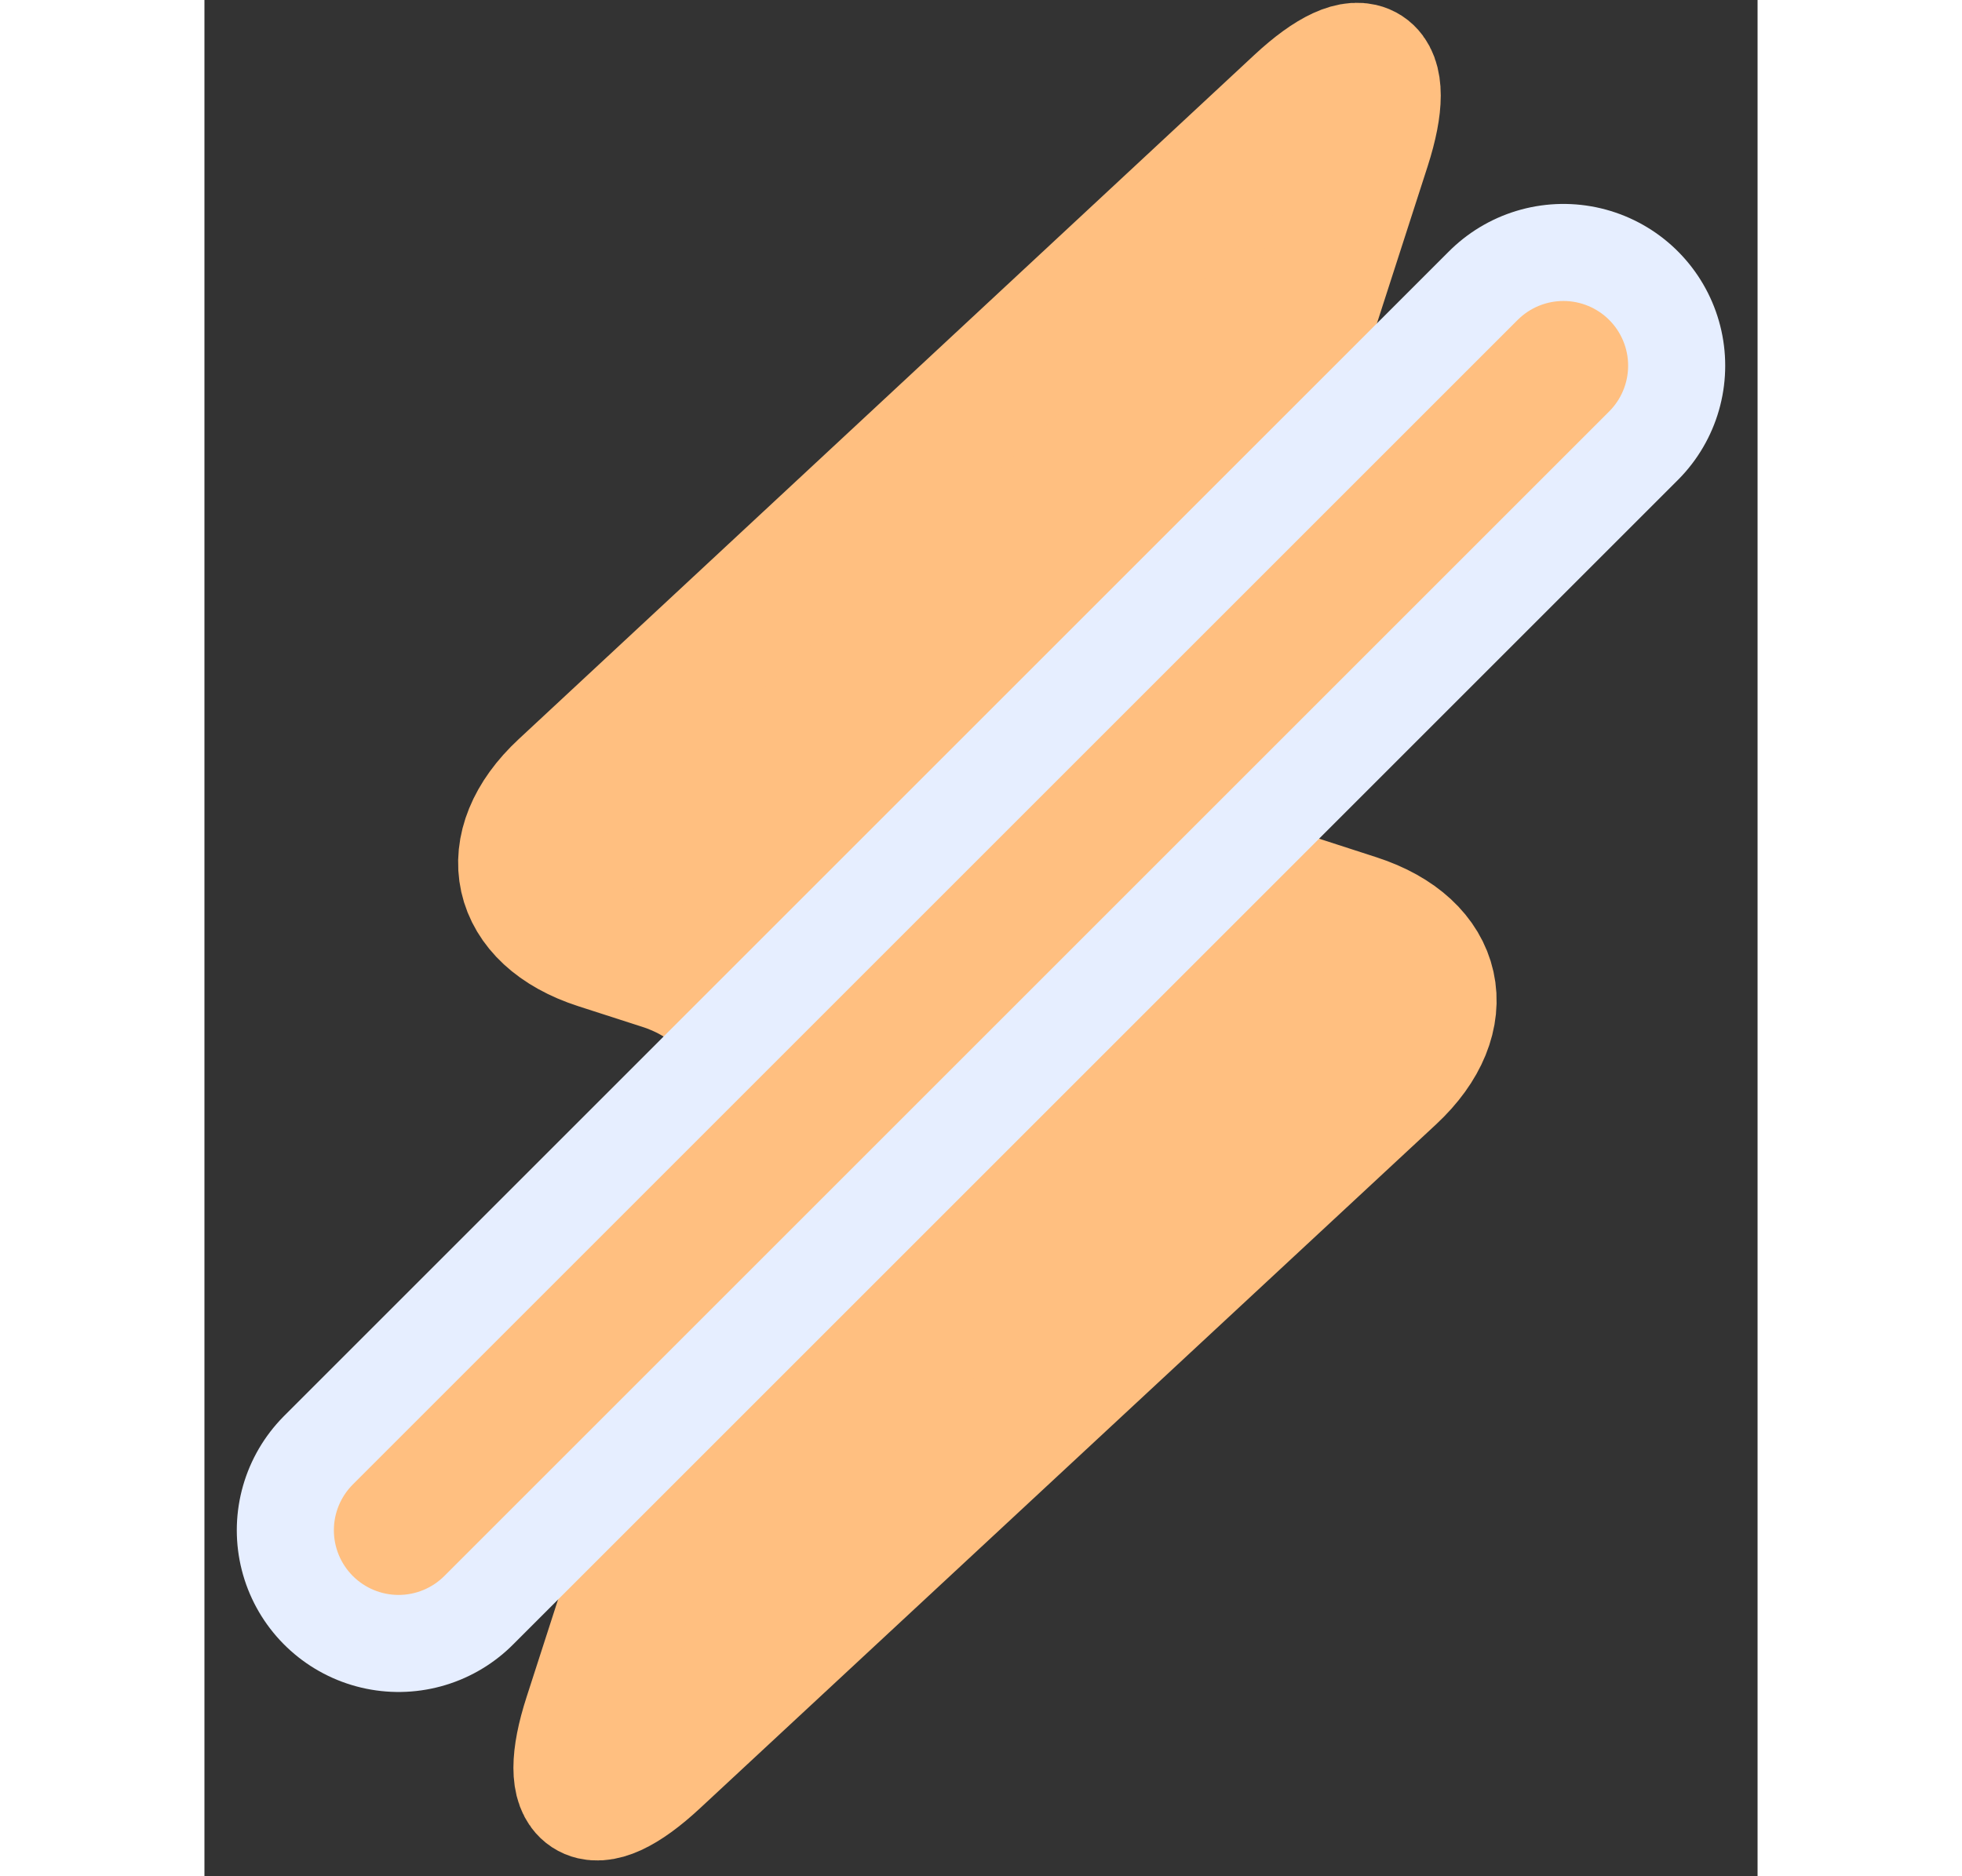 <svg version="1.1" xmlns="http://www.w3.org/2000/svg" xmlns:xlink="http://www.w3.org/1999/xlink" width="23"
     height="22" viewBox="-1,-2,12,14.5 ">
    <rect x="-1" y="-2" width="12" height="14.5" fill="#333333" stroke="none"/>
    <g transform="translate(-235,-174.8)">
        <g stroke-linejoin="miter" stroke-miterlimit="10000"
           stroke-dasharray="" stroke-dashoffset="0" style="mix-blend-mode: normal">
            <path d="M242.452,173.591c0.501,-0.466 0.733,-0.312 0.523,0.341l-1.37,4.245c-0.214,0.663 0.146,1.352 0.797,1.562l0.5,0.162c0.654,0.212 0.773,0.757 0.274,1.222l-5.688,5.286c-0.501,0.466 -0.734,0.311 -0.523,-0.341l1.37,-4.245c0.214,-0.663 -0.145,-1.352 -0.795,-1.562l-0.499,-0.161c-0.653,-0.211 -0.772,-0.757 -0.273,-1.221z"
                  fill="#ffbf80" stroke="#ffbf80" stroke-width="1" stroke-linecap="round"/>
            <path d="M235.5,184.626l9,-9" fill="none" fill-rule="nonzero" stroke="#e6eeff" stroke-width="2.5"
                  stroke-linecap="round"/>
            <path d="M235.5,184.626l9,-9" fill="none" fill-rule="nonzero" stroke="#ffbf80" stroke-width="1"
                  stroke-linecap="round"/>
        </g>
    </g>
</svg>